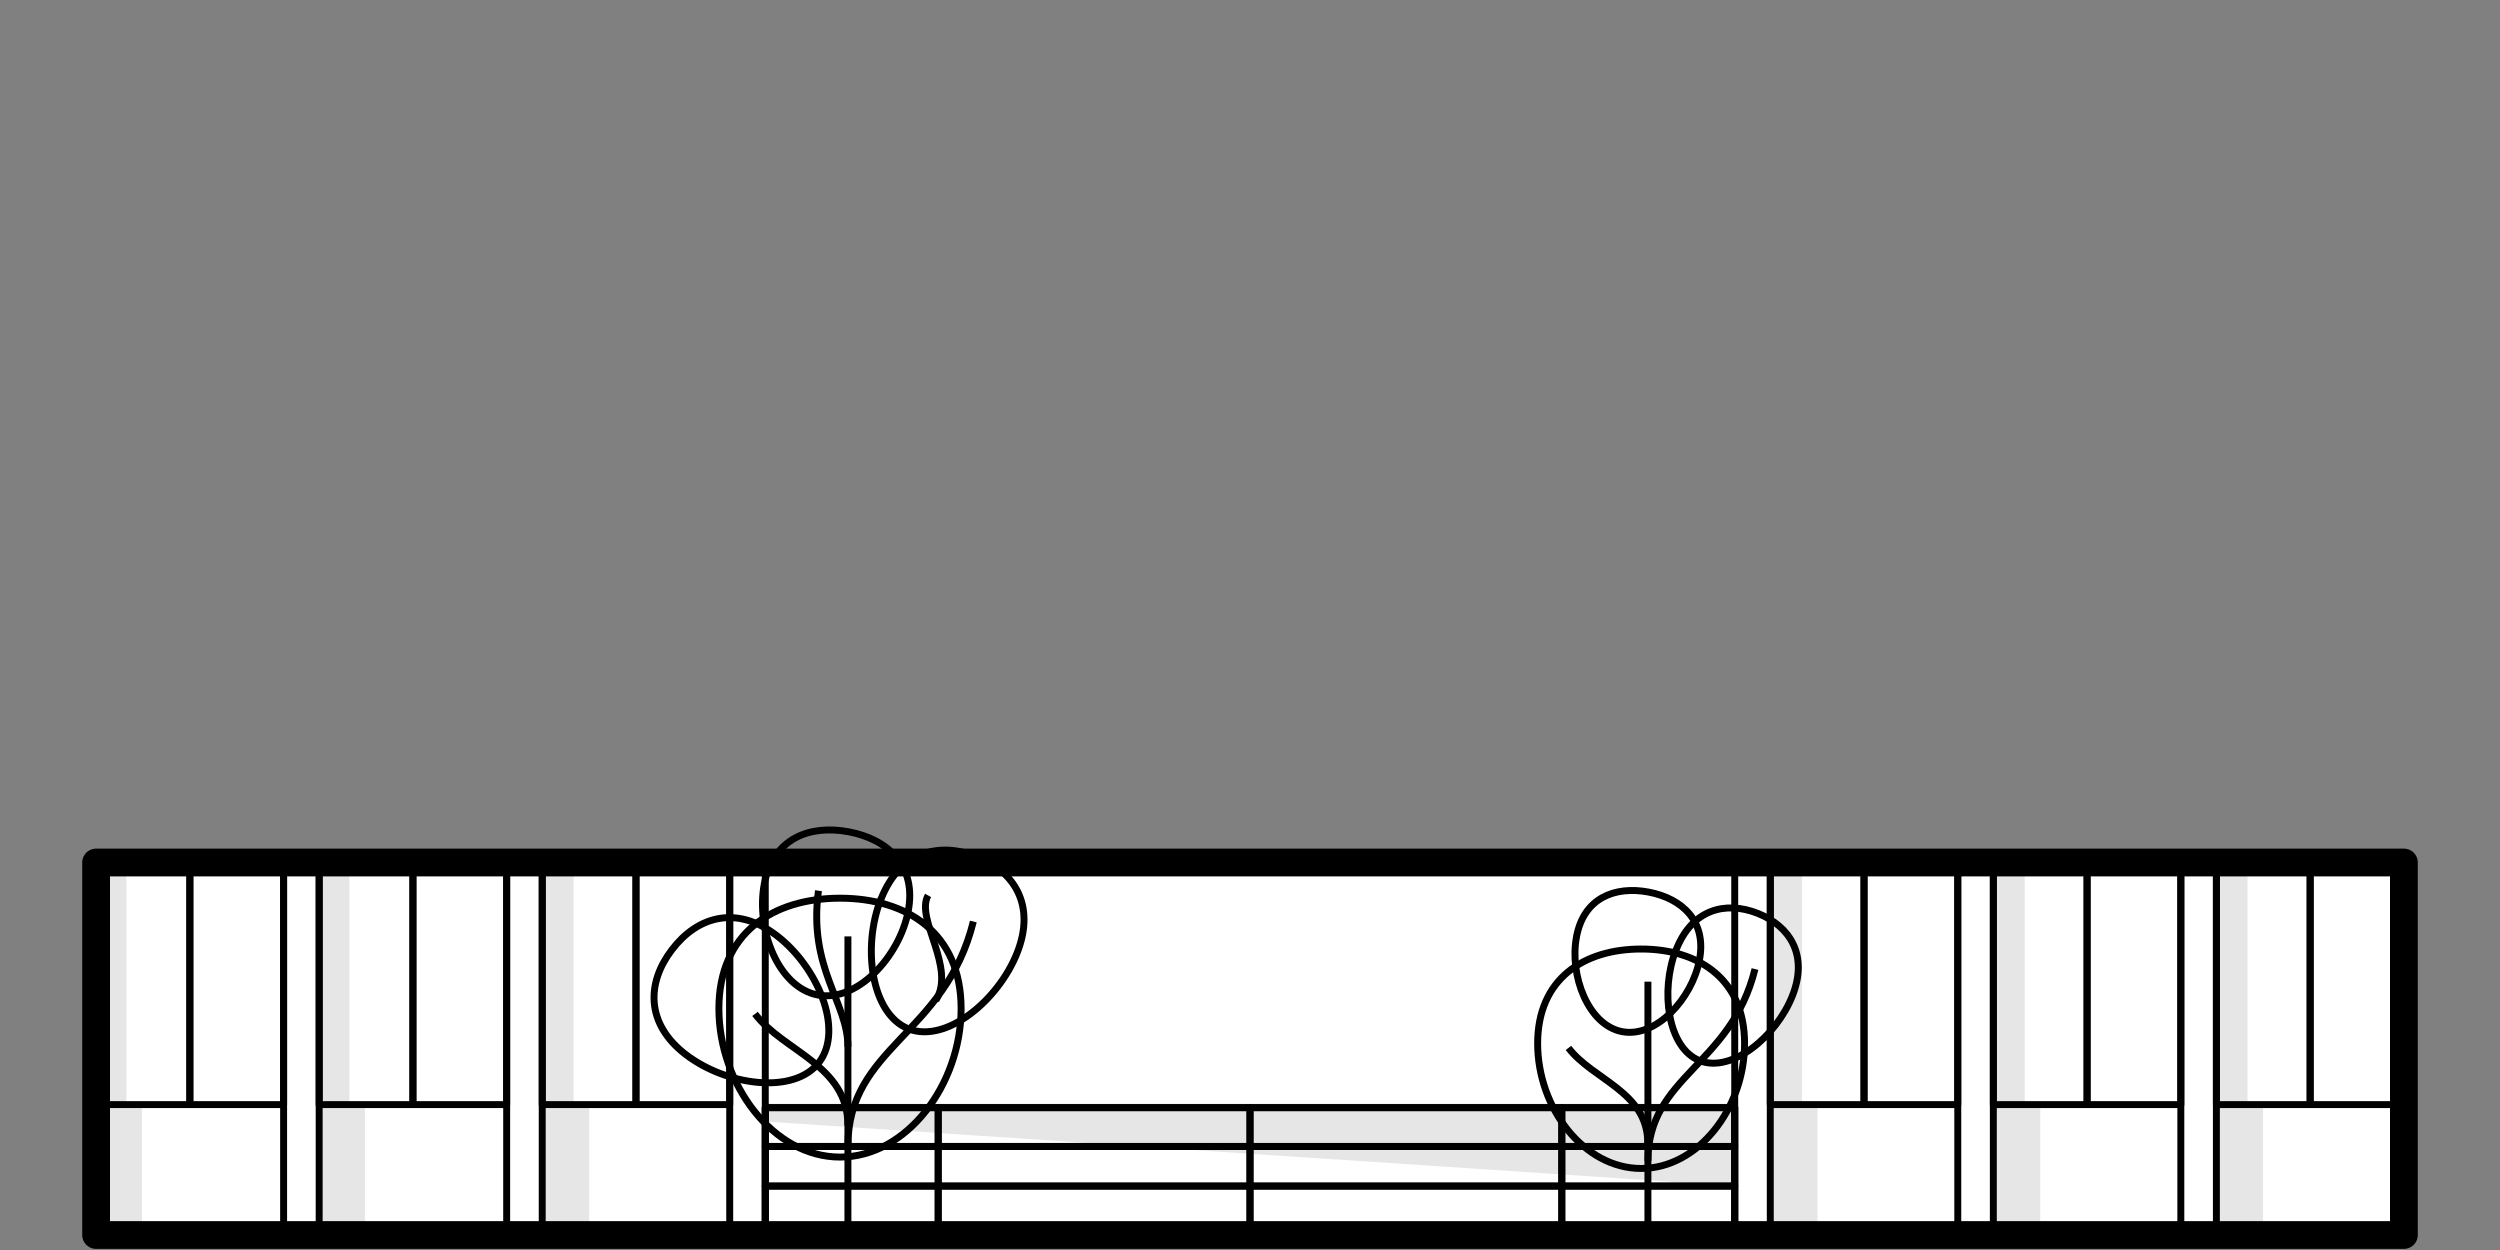 <?xml version="1.0" encoding="UTF-8"?>
<svg xmlns="http://www.w3.org/2000/svg" viewBox="0 0 180 90">
    <rect x="0" y="0" width="180" height="90" fill="#808080" stroke="none"/>
    <g transform="translate(0 2.25)">
        <g id="outlines">
            <g>
                <rect x="6.92" y="59.85" width="166.17" height="26.82" fill="#fff" stroke="#000" stroke-linejoin="round" stroke-width=".5"/>
                <g>
                    <rect x="20.42" y="59.85" width="2.56" height="26.82" fill="none" stroke="#000" stroke-linejoin="round" stroke-width=".5"/>
                    <rect x="36.48" y="59.85" width="2.56" height="26.82" fill="none" stroke="#000" stroke-linejoin="round" stroke-width=".5"/>
                    <rect x="52.54" y="59.85" width="2.56" height="26.82" fill="none" stroke="#000" stroke-linejoin="round" stroke-width=".5"/>
                    <g>
                        <rect x="22.98" y="59.85" width="6.75" height="17.43" fill="none" stroke="#000" stroke-linejoin="round" stroke-width=".5"/>
                        <rect x="29.73" y="59.85" width="6.75" height="17.43" fill="none" stroke="#000" stroke-linejoin="round" stroke-width=".5"/>
                    </g>
                    <g>
                        <rect x="39.04" y="59.85" width="6.75" height="17.43" fill="none" stroke="#000" stroke-linejoin="round" stroke-width=".5"/>
                        <rect x="45.79" y="59.85" width="6.75" height="17.43" fill="none" stroke="#000" stroke-linejoin="round" stroke-width=".5"/>
                    </g>
                    <g>
                        <rect x="6.92" y="59.85" width="6.75" height="17.43" fill="none" stroke="#000" stroke-linejoin="round" stroke-width=".5"/>
                        <rect x="13.67" y="59.85" width="6.75" height="17.43" fill="none" stroke="#000" stroke-linejoin="round" stroke-width=".5"/>
                    </g>
                </g>
                <g>
                    <rect x="157.02" y="59.85" width="2.56" height="26.82" fill="none" stroke="#000" stroke-linejoin="round" stroke-width=".5"/>
                    <rect x="140.96" y="59.85" width="2.56" height="26.82" fill="none" stroke="#000" stroke-linejoin="round" stroke-width=".5"/>
                    <rect x="124.9" y="59.85" width="2.56" height="26.82" fill="none" stroke="#000" stroke-linejoin="round" stroke-width=".5"/>
                    <g>
                        <rect x="150.27" y="59.85" width="6.75" height="17.43" fill="none" stroke="#000" stroke-linejoin="round" stroke-width=".5"/>
                        <rect x="143.52" y="59.85" width="6.75" height="17.43" fill="none" stroke="#000" stroke-linejoin="round" stroke-width=".5"/>
                    </g>
                    <g>
                        <rect x="134.21" y="59.85" width="6.75" height="17.43" fill="none" stroke="#000" stroke-linejoin="round" stroke-width=".5"/>
                        <rect x="127.46" y="59.85" width="6.75" height="17.43" fill="none" stroke="#000" stroke-linejoin="round" stroke-width=".5"/>
                    </g>
                    <g>
                        <rect x="166.33" y="59.85" width="6.75" height="17.43" fill="none" stroke="#000" stroke-linejoin="round" stroke-width=".5"/>
                        <rect x="159.58" y="59.85" width="6.75" height="17.43" fill="none" stroke="#000" stroke-linejoin="round" stroke-width=".5"/>
                    </g>
                </g>
                <rect x="55.1" y="83.14" width="69.8" height="3.53" fill="none" stroke="#000" stroke-linejoin="round" stroke-width=".5"/>
                <rect x="55.1" y="77.5" width="69.8" height="2.79" fill="none" stroke="#000" stroke-linejoin="round" stroke-width=".5"/>
                <rect x="55.1" y="80.3" width="69.8" height="2.85" fill="none" stroke="#000" stroke-linejoin="round" stroke-width=".5"/>
                <g>
                    <rect x="55.1" y="77.5" width="12.45" height="9.17" fill="none" stroke="#000" stroke-linejoin="round" stroke-width=".5"/>
                    <rect x="67.55" y="77.5" width="22.45" height="9.17" fill="none" stroke="#000" stroke-linejoin="round" stroke-width=".5"/>
                    <rect x="90" y="77.5" width="22.45" height="9.17" fill="none" stroke="#000" stroke-linejoin="round" stroke-width=".5"/>
                    <rect x="112.45" y="77.5" width="12.45" height="9.17" fill="none" stroke="#000" stroke-linejoin="round" stroke-width=".5"/>
                </g>
            </g>
            <polygon points="166.33 59.85 159.58 59.85 157.02 59.85 150.27 59.85 143.52 59.85 140.96 59.85 134.21 59.85 127.46 59.85 124.9 59.85 55.1 59.85 52.54 59.85 45.79 59.85 39.04 59.85 36.48 59.85 29.73 59.85 22.98 59.85 20.42 59.85 13.67 59.85 6.92 59.85 6.92 77.28 6.92 86.67 20.42 86.67 22.98 86.67 36.48 86.67 39.04 86.67 52.54 86.67 55.1 86.67 67.55 86.67 90 86.67 112.45 86.67 124.9 86.67 127.46 86.67 140.96 86.67 143.52 86.67 157.02 86.67 159.58 86.67 173.08 86.67 173.08 77.28 173.08 59.85 166.33 59.85" fill="none" stroke="#000" stroke-linejoin="round" stroke-width="2"/>
            <g>
                <path d="M51.76,70.37c0,5.45,3.9,10.69,8.72,10.69s8.72-5.24,8.72-10.69-3.9-7.95-8.72-7.95-8.72,2.5-8.72,7.95Z" fill="none" stroke="#000" stroke-linejoin="round" stroke-width=".5"/>
                <path d="M49.38,73.68c2.93,2.24,7.8,2.92,9.6,.55s-.13-6.88-3.06-9.12c-2.93-2.24-5.74-1.35-7.54,1.02-1.81,2.36-1.92,5.31,1,7.55Z" fill="none" stroke="#000" stroke-linejoin="round" stroke-width=".5"/>
                <path d="M63.42,62.49c-1.35,3.43-.71,8.28,2,9.34,2.71,1.06,6.47-2.06,7.82-5.49,1.35-3.43-.23-5.87-2.94-6.93-2.71-1.06-5.52-.35-6.87,3.08Z" fill="none" stroke="#000" stroke-linejoin="round" stroke-width=".5"/>
                <path d="M55.03,61.39c-.62,3.25,.99,7.46,3.85,8s5.89-2.79,6.51-6.03-1.42-5.18-4.28-5.72-5.46,.51-6.08,3.75Z" fill="none" stroke="#000" stroke-linejoin="round" stroke-width=".5"/>
                <polyline points="61.05 86.67 61.05 78.78 61.05 65.17" fill="none" stroke="#000" stroke-linejoin="round" stroke-width=".5"/>
                <path d="M54.36,70.75c2.04,2.7,6.69,3.69,6.69,8.03" fill="none" stroke="#000" stroke-linejoin="round" stroke-width=".5"/>
                <path d="M61.05,80.27c0-7.15,7.01-7.99,9.03-16.17" fill="none" stroke="#000" stroke-linejoin="round" stroke-width=".5"/>
                <path d="M58.93,61.88c-.76,5.62,2.12,8.03,2.12,11.24" fill="none" stroke="#000" stroke-linejoin="round" stroke-width=".5"/>
                <path d="M66.82,62.22c-.94,1.71,2.04,5.17,.56,7.55" fill="none" stroke="#000" stroke-linejoin="round" stroke-width=".5"/>
            </g>
            <g>
                <path d="M110.71,72.88c0,4.66,3.33,9,7.45,9s7.45-4.35,7.45-9-3.33-6.8-7.45-6.8-7.45,2.14-7.45,6.8Z" fill="none" stroke="#000" stroke-linejoin="round" stroke-width=".5"/>
                <path d="M120.67,66.14c-1.15,2.93-.61,7.07,1.71,7.98s5.53-1.76,6.68-4.69-.2-5.01-2.51-5.92c-2.32-.91-4.72-.3-5.87,2.63Z" fill="none" stroke="#000" stroke-linejoin="round" stroke-width=".5"/>
                <path d="M113.51,65.2c-.53,2.77,.84,6.37,3.29,6.83s5.03-2.38,5.56-5.16c.53-2.77-1.21-4.42-3.66-4.89-2.44-.46-4.67,.43-5.19,3.21Z" fill="none" stroke="#000" stroke-linejoin="round" stroke-width=".5"/>
                <polyline points="118.65 86.67 118.65 80.06 118.65 68.43" fill="none" stroke="#000" stroke-linejoin="round" stroke-width=".5"/>
                <path d="M112.93,73.2c1.75,2.31,5.71,3.15,5.71,6.86" fill="none" stroke="#000" stroke-linejoin="round" stroke-width=".5"/>
                <path d="M118.65,81.33c0-6.11,5.99-6.83,7.71-13.81" fill="none" stroke="#000" stroke-linejoin="round" stroke-width=".5"/>
            </g>
            <g id="shadows">
                <polygon points="124.9 83.14 55.1 78.5 55.1 77.21 124.9 77.21 124.9 83.14" opacity=".1"/>
                <rect x="39.12" y="77.28" width="3.3" height="9.39" opacity=".1"/>
                <rect x="39.12" y="59.85" width="2.18" height="17.43" opacity=".1"/>
                <rect x="127.56" y="77.28" width="3.3" height="9.39" opacity=".1"/>
                <rect x="127.56" y="59.85" width="2.18" height="17.43" opacity=".1"/>
                <rect x="143.6" y="77.28" width="3.3" height="9.39" opacity=".1"/>
                <rect x="143.6" y="59.85" width="2.18" height="17.43" opacity=".1"/>
                <rect x="159.64" y="77.28" width="3.3" height="9.39" opacity=".1"/>
                <rect x="159.64" y="59.85" width="2.18" height="17.43" opacity=".1"/>
                <rect x="22.98" y="77.28" width="3.3" height="9.39" opacity=".1"/>
                <rect x="22.98" y="59.85" width="2.18" height="17.43" opacity=".1"/>
                <rect x="6.92" y="77.28" width="3.3" height="9.39" opacity=".1"/>
                <rect x="6.92" y="59.85" width="2.18" height="17.43" opacity=".1"/>
            </g>
        </g>
    </g>
</svg>